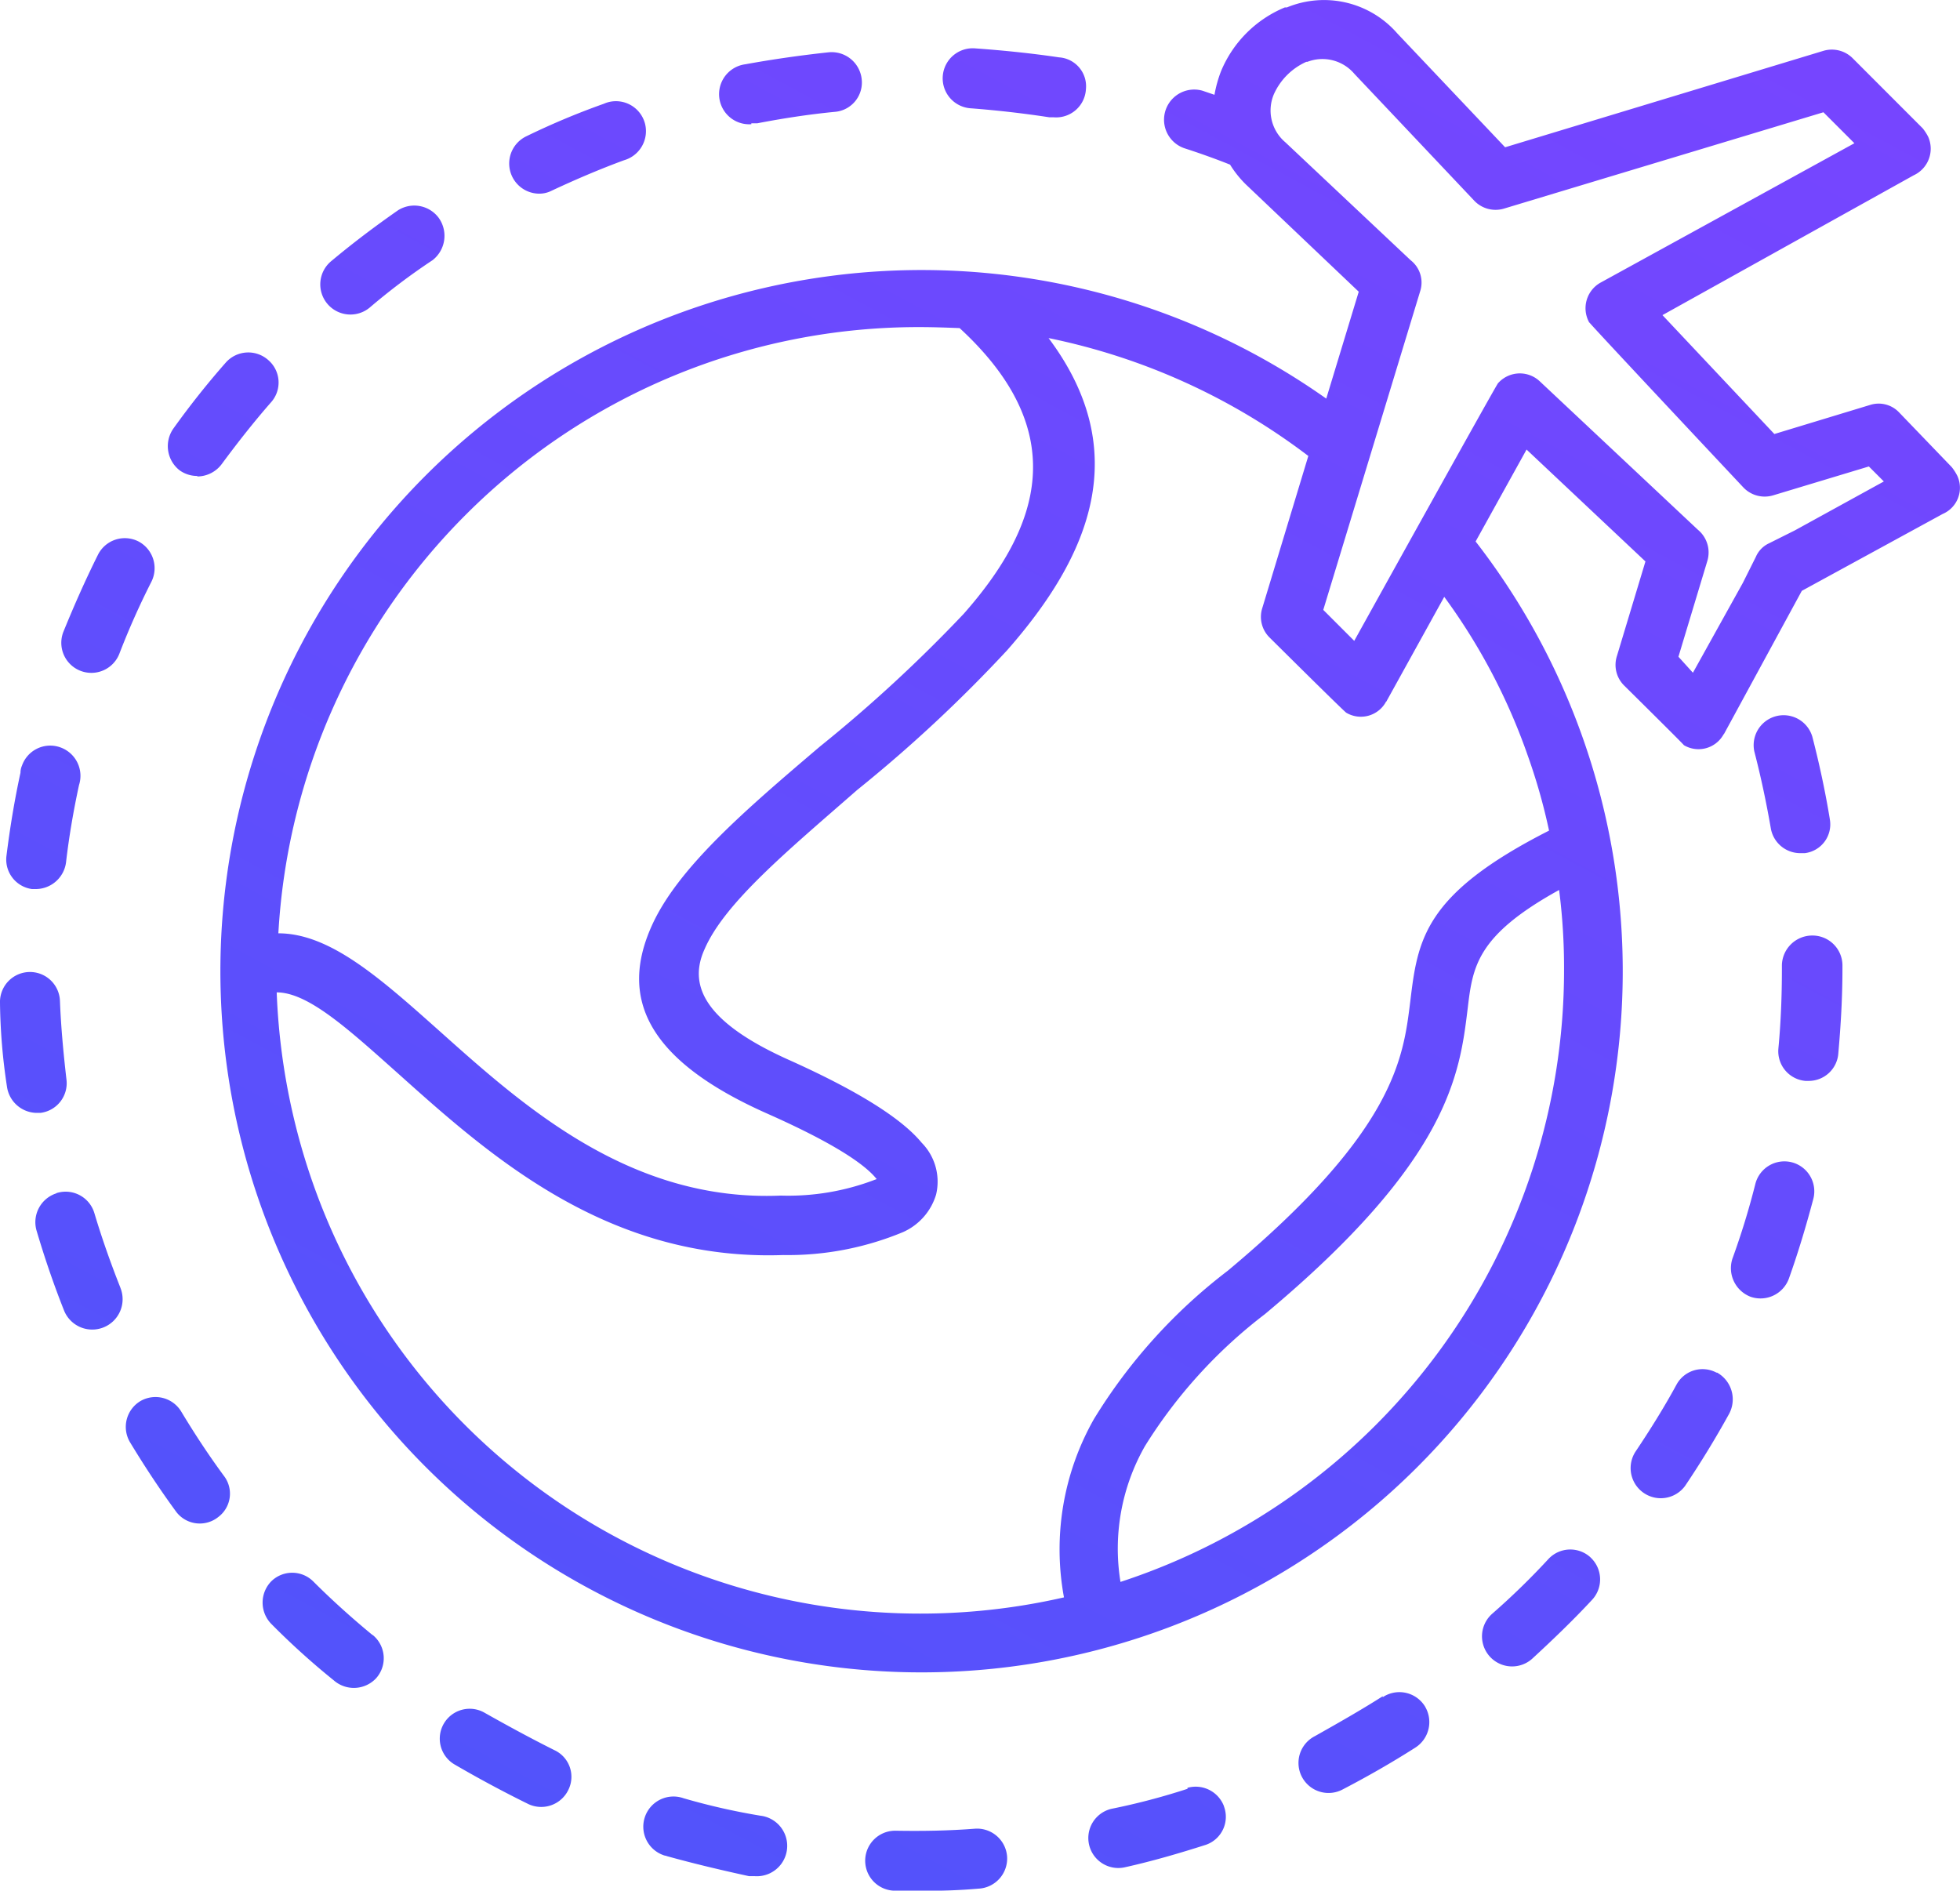 <svg xmlns="http://www.w3.org/2000/svg" xmlns:xlink="http://www.w3.org/1999/xlink" viewBox="-1662 5487.925 95.952 92.556"><defs><style>.a{fill:url(#a);}</style><linearGradient id="a" x1="0.235" y1="0.935" x2="0.791" y2="-0.062" gradientUnits="objectBoundingBox"><stop offset="0" stop-color="#5253fb"/><stop offset="1" stop-color="#7745ff"/></linearGradient></defs><path class="a" d="M18.29,80.1c-.024-.024-.073-.049-.1-.073-.978-.807-1.956-1.687-2.861-2.592a1.461,1.461,0,0,0-2.054,0,1.491,1.491,0,0,0,0,2.079,36.647,36.647,0,0,0,3.057,2.763,1.492,1.492,0,0,0,2.079-.1A1.471,1.471,0,0,0,18.29,80.1ZM2.932,36.6a1.465,1.465,0,0,0-1.859.9A.863.863,0,0,0,1,37.846c-.293,1.345-.514,2.69-.685,4.059a1.458,1.458,0,0,0,1.247,1.638h.2a1.5,1.5,0,0,0,1.467-1.3c.147-1.272.367-2.543.636-3.79A1.479,1.479,0,0,0,2.932,36.6ZM11,72.327c-.758-1.027-1.467-2.1-2.128-3.2A1.473,1.473,0,0,0,6.87,68.61h0a1.473,1.473,0,0,0-.514,2.005h0c.709,1.174,1.467,2.323,2.274,3.424a1.448,1.448,0,0,0,2.054.245A1.429,1.429,0,0,0,11,72.327ZM5.891,63.058c-.465-1.174-.9-2.4-1.272-3.644a1.467,1.467,0,0,0-1.81-1c-.024,0-.024,0-.049.024a1.484,1.484,0,0,0-.978,1.81c.391,1.321.831,2.617,1.345,3.913a1.487,1.487,0,1,0,2.763-1.1Zm.88-36.535a1.47,1.47,0,0,0-1.981.66C4.18,28.406,3.617,29.678,3.1,30.95a1.471,1.471,0,1,0,2.739,1.076h0A37.64,37.64,0,0,1,7.408,28.5,1.482,1.482,0,0,0,6.772,26.523ZM3.25,52.861h0c-.147-1.272-.269-2.568-.318-3.839a1.468,1.468,0,0,0-2.935.1A29.1,29.1,0,0,0,.34,53.228,1.49,1.49,0,0,0,1.759,54.5h.22A1.463,1.463,0,0,0,3.25,52.861ZM42.182,3.9a1.48,1.48,0,0,0-1.614-1.321c-1.369.147-2.739.342-4.084.587A1.475,1.475,0,0,0,36.778,6.1V6.055h.293c1.272-.245,2.543-.44,3.815-.562A1.441,1.441,0,0,0,42.182,3.9ZM13.13,17.646a1.471,1.471,0,0,0-2.079.122Q9.694,19.309,8.484,21A1.5,1.5,0,0,0,8.8,23.051a1.482,1.482,0,0,0,.856.269v.024a1.5,1.5,0,0,0,1.2-.611c.758-1.027,1.565-2.054,2.4-3.008A1.452,1.452,0,0,0,13.13,17.646ZM51.842,2.827c-1.345-.2-2.739-.342-4.108-.44a1.471,1.471,0,1,0-.2,2.935c1.3.1,2.568.245,3.839.44h.22a1.459,1.459,0,0,0,1.565-1.369A1.418,1.418,0,0,0,51.842,2.827Zm-30.373,7.85a1.49,1.49,0,0,0-1.981-.367c-1.125.783-2.225,1.614-3.277,2.494a1.476,1.476,0,0,0,1.883,2.274,31.743,31.743,0,0,1,3.081-2.323A1.511,1.511,0,0,0,21.469,10.677Zm4.915-1.2Zm5.184-3.424a1.471,1.471,0,0,0-1.81-1.027,1.685,1.685,0,0,0-.2.073,36.543,36.543,0,0,0-3.79,1.59A1.477,1.477,0,0,0,26.384,9.5,1.326,1.326,0,0,0,27,9.356c1.149-.538,2.348-1.052,3.546-1.492A1.482,1.482,0,0,0,31.569,6.055ZM49.3,90.912a1.475,1.475,0,0,0-1.565-1.369c-1.272.1-2.568.122-3.864.1a1.468,1.468,0,1,0-.1,2.935h1.247a27.966,27.966,0,0,0,2.886-.1A1.478,1.478,0,0,0,49.3,90.912ZM87.717,56.92a1.468,1.468,0,0,0-1.785,1.052,37.411,37.411,0,0,1-1.125,3.668,1.5,1.5,0,0,0,.88,1.859,1.479,1.479,0,0,0,1.883-.88h0c.465-1.3.856-2.617,1.2-3.913A1.468,1.468,0,0,0,87.717,56.92Zm1.859-16.8c-.22-1.345-.514-2.714-.856-4.035a1.466,1.466,0,0,0-2.837.734c.318,1.223.587,2.494.807,3.766a1.463,1.463,0,0,0,1.418,1.2h.245A1.418,1.418,0,0,0,89.575,40.12ZM95.811,23.3a2.423,2.423,0,0,0-.269-.416L92.95,20.19a1.378,1.378,0,0,0-1.418-.342l-4.671,1.418-5.478-5.82L93.683,8.6a1.434,1.434,0,0,0,.709-1.883,2.423,2.423,0,0,0-.269-.416L90.676,2.851a1.443,1.443,0,0,0-1.418-.342L73.68,7.229,68.4,1.653a4.756,4.756,0,0,0-5.4-1.272h-.1a5.776,5.776,0,0,0-3.13,3.13,6.153,6.153,0,0,0-.318,1.149l-.587-.2a1.477,1.477,0,0,0-.9,2.812c.758.245,1.516.514,2.25.807a5.092,5.092,0,0,0,.783.978L66.514,14.3l-1.59,5.233a34.326,34.326,0,1,0,7.312,6.994l2.494-4.5,5.82,5.478-1.394,4.622a1.42,1.42,0,0,0,.342,1.443S82.361,36.4,82.434,36.5a1.4,1.4,0,0,0,1.932-.514.024.024,0,0,1,.024-.024l3.815-7.018,6.9-3.766A1.393,1.393,0,0,0,95.811,23.3ZM22.79,25.227a31.325,31.325,0,0,1,22.229-9.195c.66,0,1.3.024,1.956.049,5.551,5.111,3.913,9.782.2,13.988a70.9,70.9,0,0,1-7.043,6.5c-3.619,3.081-6.97,5.942-8.241,8.8-1.516,3.4-.391,6.48,5.673,9.17,3.032,1.345,4.7,2.4,5.331,3.179l.024.024c-.024,0-.049.024-.073.024a11.87,11.87,0,0,1-4.622.783c-7.385.318-12.619-4.4-16.7-8.046-2.935-2.617-5.38-4.793-7.9-4.793A31.488,31.488,0,0,1,22.79,25.227ZM76.565,47.505h0A31.512,31.512,0,0,1,54.85,77.462a10.15,10.15,0,0,1,1.2-6.652,24.226,24.226,0,0,1,5.869-6.456c9.024-7.532,9.537-11.738,9.929-14.966.245-2.054.44-3.57,4.475-5.8A29.753,29.753,0,0,1,76.565,47.505Zm-1.81-10.589a28.756,28.756,0,0,1,1.076,3.766c-6.163,3.13-6.432,5.356-6.8,8.412-.342,2.739-.758,6.309-8.926,13.132a26.54,26.54,0,0,0-6.554,7.263,12.935,12.935,0,0,0-1.467,8.73,31.518,31.518,0,0,1-37.758-23.7,31.892,31.892,0,0,1-.783-5.918c1.565,0,3.57,1.859,6.04,4.059,4.475,4.011,10.222,9.1,18.757,8.8a14.667,14.667,0,0,0,5.869-1.125,2.932,2.932,0,0,0,1.614-1.834,2.715,2.715,0,0,0-.709-2.543c-.929-1.125-2.935-2.445-6.407-4.011-4.133-1.834-5.038-3.619-4.231-5.429.978-2.3,4.133-4.891,7.483-7.825A69.465,69.465,0,0,0,49.3,31.854c4.084-4.646,6.187-9.733,2.03-15.284a31.337,31.337,0,0,1,12.716,5.771l-2.25,7.434a1.42,1.42,0,0,0,.342,1.443s3.644,3.619,3.766,3.693a1.4,1.4,0,0,0,1.932-.514.024.024,0,0,1,.024-.024L70.7,29.238A29.639,29.639,0,0,1,74.756,36.916ZM87.863,25.985l-1.272.636a1.286,1.286,0,0,0-.636.66l-.636,1.272-2.445,4.4-.709-.783,1.418-4.7a1.44,1.44,0,0,0-.465-1.516L75.391,18.7a1.424,1.424,0,0,0-2.005.024l-.049.049c-.1.1-7.043,12.619-7.043,12.619l-1.516-1.516,4.744-15.6a1.385,1.385,0,0,0-.465-1.516L62.92,6.984a2.038,2.038,0,0,1-.562-2.348,3.148,3.148,0,0,1,1.59-1.59H64a2.05,2.05,0,0,1,2.3.587l5.869,6.211a1.44,1.44,0,0,0,1.443.391l15.651-4.72,1.516,1.516L78.35,13.856a1.435,1.435,0,0,0-.562,1.932.024.024,0,0,0,.024.024c.049.1,7.532,8.07,7.532,8.07a1.44,1.44,0,0,0,1.443.391l4.7-1.418.734.734ZM84.1,67.24a.09.09,0,0,0-.073-.024,1.45,1.45,0,0,0-1.956.587c-.611,1.125-1.3,2.225-2.005,3.277a1.476,1.476,0,0,0,2.421,1.687c.758-1.125,1.492-2.323,2.152-3.521A1.5,1.5,0,0,0,84.1,67.24Zm4.622-21.422a1.488,1.488,0,0,0-1.492,1.443v.22c0,1.272-.049,2.568-.171,3.864a1.457,1.457,0,0,0,1.321,1.59h.147a1.453,1.453,0,0,0,1.467-1.369c.122-1.369.2-2.739.2-4.108v-.2A1.467,1.467,0,0,0,88.719,45.818Zm-51.5,43.089a32.33,32.33,0,0,1-3.766-.856,1.477,1.477,0,0,0-.978,2.788c.049.024.122.024.171.049,1.321.367,2.666.685,4.011.978h.269a1.487,1.487,0,0,0,.293-2.959Zm22.694-.465a1.48,1.48,0,0,0-1.785-.9v.049a33.274,33.274,0,0,1-3.717.978,1.468,1.468,0,1,0,.66,2.861c1.321-.293,2.666-.685,3.962-1.1A1.45,1.45,0,0,0,59.912,88.442ZM27.142,85.7c-1.174-.587-2.3-1.2-3.424-1.834a1.464,1.464,0,0,0-1.492,2.519c1.174.685,2.4,1.345,3.644,1.956a1.475,1.475,0,0,0,1.956-.709A1.438,1.438,0,0,0,27.142,85.7Zm50.719-9.439a1.463,1.463,0,0,0-2.054.073h0a35.746,35.746,0,0,1-2.763,2.69A1.472,1.472,0,1,0,75,81.228c.978-.9,2.005-1.883,2.935-2.886A1.468,1.468,0,0,0,77.861,76.264Zm-8.094,7.312a1.473,1.473,0,0,0-2.005-.514c-.024.024-.049.024-.073.049v-.049c-1.076.685-2.2,1.321-3.326,1.956a1.471,1.471,0,1,0,1.345,2.617c1.223-.636,2.421-1.321,3.57-2.054A1.483,1.483,0,0,0,69.767,83.576Z" transform="translate(-1661.997 5487.906)"/></svg>